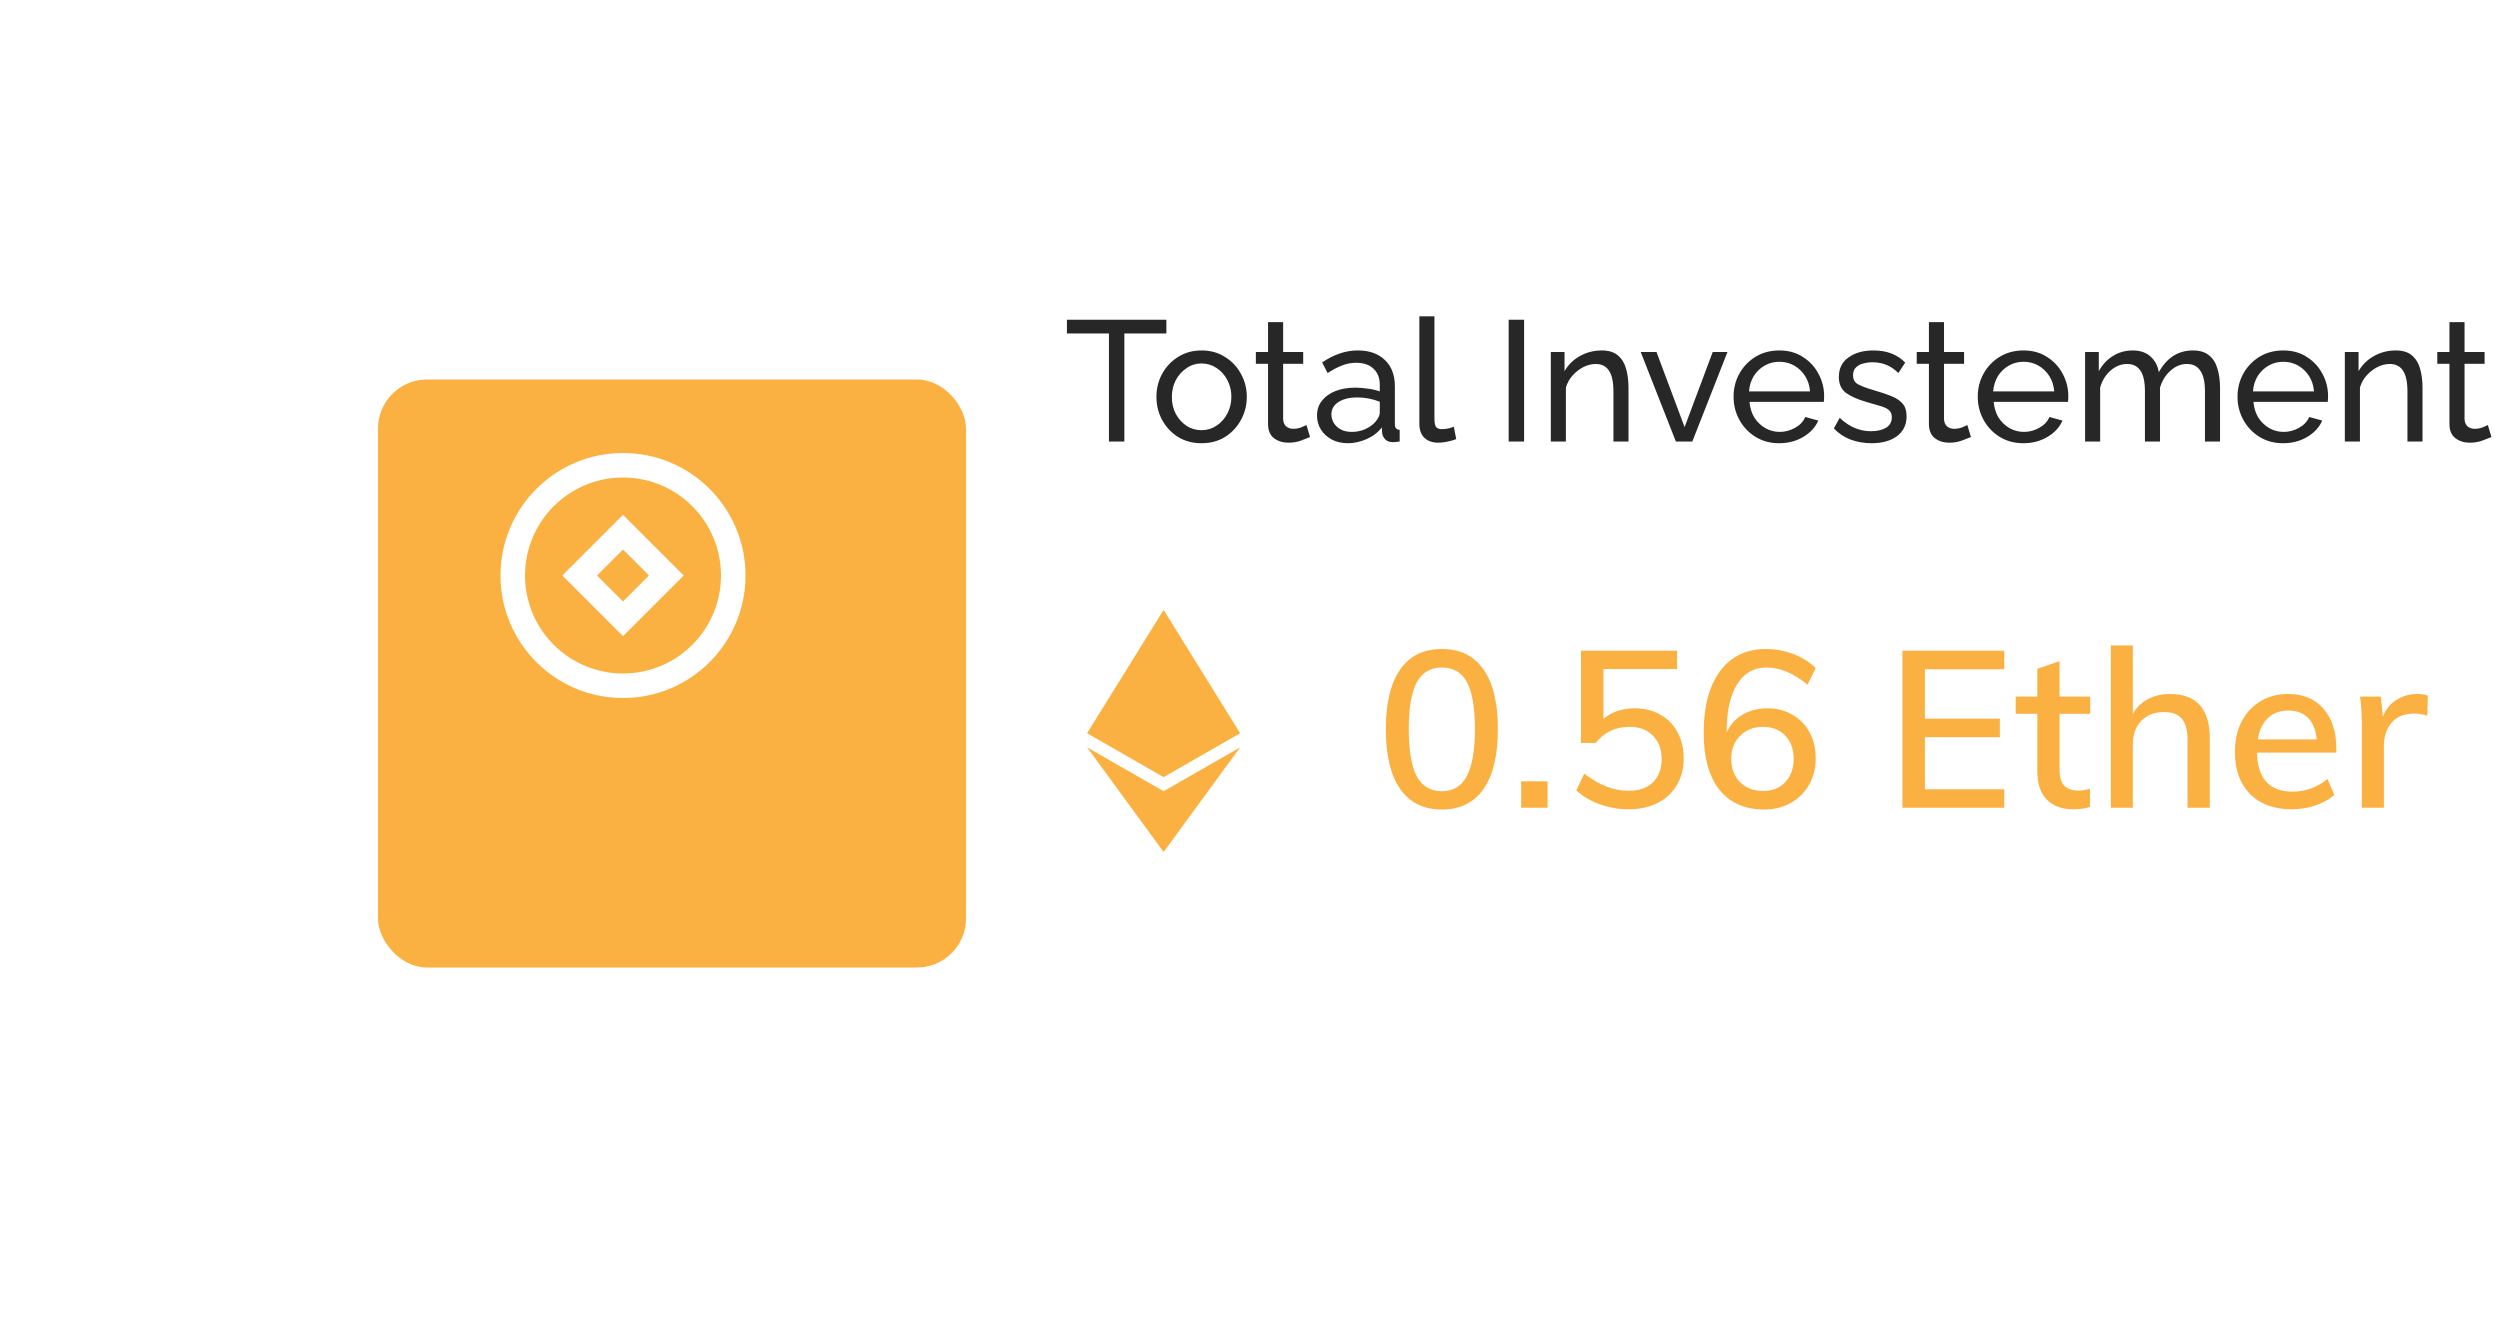 <svg width="125" height="67" viewBox="0 0 125 67" fill="none" xmlns="http://www.w3.org/2000/svg">
<path d="M58.319 16.673H56.218V22.075H55.447V16.673H53.346V15.987H58.319V16.673ZM60.077 22.161C59.631 22.161 59.236 22.055 58.893 21.843C58.556 21.626 58.293 21.343 58.104 20.994C57.916 20.64 57.821 20.257 57.821 19.846C57.821 19.428 57.916 19.045 58.104 18.696C58.299 18.342 58.564 18.059 58.902 17.848C59.245 17.63 59.636 17.522 60.077 17.522C60.522 17.522 60.914 17.63 61.251 17.848C61.594 18.059 61.86 18.342 62.049 18.696C62.243 19.045 62.34 19.428 62.34 19.846C62.34 20.257 62.243 20.64 62.049 20.994C61.86 21.343 61.597 21.626 61.26 21.843C60.923 22.055 60.528 22.161 60.077 22.161ZM58.593 19.854C58.593 20.163 58.659 20.443 58.79 20.694C58.927 20.946 59.108 21.146 59.331 21.295C59.553 21.438 59.802 21.509 60.077 21.509C60.351 21.509 60.6 21.435 60.822 21.286C61.051 21.137 61.231 20.937 61.363 20.686C61.5 20.429 61.569 20.146 61.569 19.837C61.569 19.528 61.5 19.248 61.363 18.997C61.231 18.745 61.051 18.545 60.822 18.396C60.6 18.248 60.351 18.173 60.077 18.173C59.802 18.173 59.553 18.25 59.331 18.405C59.108 18.553 58.927 18.754 58.79 19.005C58.659 19.257 58.593 19.54 58.593 19.854ZM65.503 21.852C65.412 21.892 65.266 21.949 65.066 22.023C64.871 22.098 64.654 22.135 64.414 22.135C64.139 22.135 63.902 22.061 63.702 21.912C63.502 21.758 63.402 21.52 63.402 21.2V18.191H62.793V17.599H63.402V16.107H64.157V17.599H65.16V18.191H64.157V20.969C64.168 21.129 64.222 21.249 64.32 21.329C64.417 21.403 64.531 21.44 64.663 21.44C64.811 21.44 64.948 21.415 65.074 21.363C65.2 21.312 65.283 21.275 65.323 21.252L65.503 21.852ZM65.851 20.78C65.851 20.494 65.931 20.248 66.091 20.043C66.257 19.831 66.482 19.668 66.768 19.554C67.054 19.44 67.386 19.382 67.763 19.382C67.963 19.382 68.175 19.4 68.397 19.434C68.621 19.462 68.818 19.508 68.989 19.571V19.245C68.989 18.902 68.886 18.634 68.68 18.439C68.475 18.239 68.183 18.139 67.806 18.139C67.56 18.139 67.323 18.185 67.094 18.276C66.871 18.362 66.634 18.488 66.382 18.654L66.108 18.122C66.4 17.922 66.691 17.773 66.983 17.676C67.274 17.573 67.577 17.522 67.892 17.522C68.463 17.522 68.915 17.682 69.246 18.002C69.578 18.316 69.744 18.756 69.744 19.322V21.218C69.744 21.395 69.824 21.486 69.984 21.492V22.075C69.91 22.086 69.844 22.095 69.787 22.101C69.735 22.106 69.692 22.109 69.658 22.109C69.481 22.109 69.347 22.061 69.255 21.963C69.169 21.866 69.121 21.763 69.109 21.655L69.092 21.372C68.898 21.623 68.643 21.818 68.329 21.955C68.014 22.092 67.703 22.161 67.394 22.161C67.097 22.161 66.831 22.101 66.597 21.981C66.362 21.855 66.18 21.689 66.048 21.483C65.916 21.272 65.851 21.037 65.851 20.78ZM68.766 21.097C68.835 21.017 68.889 20.937 68.929 20.857C68.969 20.772 68.989 20.7 68.989 20.643V20.086C68.623 19.943 68.246 19.871 67.857 19.871C67.474 19.871 67.163 19.948 66.923 20.103C66.688 20.251 66.571 20.457 66.571 20.72C66.571 20.863 66.608 21.003 66.683 21.14C66.763 21.272 66.877 21.38 67.025 21.466C67.18 21.552 67.368 21.595 67.591 21.595C67.826 21.595 68.049 21.549 68.26 21.458C68.472 21.36 68.641 21.24 68.766 21.097ZM70.968 15.815H71.722V20.917C71.722 21.163 71.757 21.315 71.825 21.372C71.894 21.429 71.977 21.458 72.074 21.458C72.194 21.458 72.308 21.446 72.417 21.423C72.525 21.395 72.617 21.366 72.691 21.337L72.811 21.955C72.685 22.006 72.537 22.049 72.365 22.084C72.194 22.118 72.042 22.135 71.911 22.135C71.619 22.135 71.388 22.052 71.216 21.886C71.05 21.721 70.968 21.489 70.968 21.192V15.815ZM75.433 22.075V15.987H76.205V22.075H75.433ZM81.425 22.075H80.671V19.571C80.671 19.097 80.596 18.751 80.448 18.534C80.305 18.311 80.085 18.199 79.787 18.199C79.582 18.199 79.376 18.25 79.17 18.353C78.97 18.456 78.79 18.596 78.63 18.774C78.475 18.945 78.364 19.145 78.295 19.374V22.075H77.541V17.599H78.227V18.559C78.404 18.245 78.658 17.993 78.99 17.805C79.327 17.616 79.693 17.522 80.088 17.522C80.436 17.522 80.705 17.605 80.894 17.77C81.088 17.93 81.225 18.153 81.305 18.439C81.385 18.719 81.425 19.039 81.425 19.4V22.075ZM83.793 22.075L82.035 17.599H82.824L84.23 21.355L85.636 17.599H86.374L84.616 22.075H83.793ZM88.959 22.161C88.513 22.161 88.119 22.055 87.776 21.843C87.433 21.632 87.164 21.349 86.97 20.994C86.775 20.64 86.678 20.254 86.678 19.837C86.678 19.414 86.775 19.028 86.97 18.679C87.164 18.331 87.433 18.05 87.776 17.839C88.124 17.627 88.522 17.522 88.968 17.522C89.419 17.522 89.811 17.63 90.142 17.848C90.48 18.059 90.74 18.339 90.923 18.688C91.111 19.031 91.206 19.402 91.206 19.803C91.206 19.928 91.2 20.026 91.189 20.094H87.476C87.499 20.386 87.579 20.646 87.716 20.875C87.859 21.097 88.042 21.275 88.264 21.406C88.487 21.532 88.728 21.595 88.985 21.595C89.259 21.595 89.516 21.526 89.757 21.389C90.002 21.252 90.171 21.072 90.263 20.849L90.914 21.029C90.771 21.36 90.523 21.632 90.168 21.843C89.814 22.055 89.411 22.161 88.959 22.161ZM87.45 19.571H90.503C90.48 19.279 90.397 19.022 90.254 18.799C90.111 18.576 89.928 18.402 89.705 18.276C89.482 18.151 89.236 18.088 88.968 18.088C88.705 18.088 88.462 18.151 88.239 18.276C88.016 18.402 87.833 18.576 87.69 18.799C87.553 19.022 87.473 19.279 87.45 19.571ZM93.579 22.161C93.208 22.161 92.859 22.101 92.533 21.981C92.207 21.855 91.927 21.669 91.693 21.423L91.984 20.892C92.242 21.132 92.499 21.303 92.756 21.406C93.013 21.509 93.276 21.561 93.545 21.561C93.854 21.561 94.105 21.503 94.3 21.389C94.494 21.269 94.591 21.095 94.591 20.866C94.591 20.7 94.54 20.577 94.437 20.497C94.34 20.417 94.2 20.351 94.017 20.3C93.834 20.243 93.617 20.18 93.365 20.111C92.902 19.98 92.548 19.825 92.302 19.648C92.062 19.465 91.942 19.2 91.942 18.851C91.942 18.428 92.102 18.102 92.422 17.873C92.748 17.639 93.162 17.522 93.665 17.522C94.34 17.522 94.871 17.725 95.26 18.131L94.917 18.654C94.569 18.293 94.137 18.113 93.622 18.113C93.468 18.113 93.317 18.133 93.168 18.173C93.019 18.208 92.896 18.273 92.799 18.371C92.702 18.462 92.653 18.593 92.653 18.765C92.653 18.977 92.739 19.128 92.911 19.22C93.082 19.311 93.334 19.405 93.665 19.503C94.002 19.6 94.294 19.697 94.54 19.794C94.791 19.891 94.986 20.017 95.123 20.171C95.26 20.326 95.329 20.54 95.329 20.814C95.329 21.238 95.169 21.569 94.849 21.809C94.528 22.044 94.105 22.161 93.579 22.161ZM98.547 21.852C98.455 21.892 98.31 21.949 98.109 22.023C97.915 22.098 97.698 22.135 97.458 22.135C97.183 22.135 96.946 22.061 96.746 21.912C96.546 21.758 96.446 21.52 96.446 21.2V18.191H95.837V17.599H96.446V16.107H97.201V17.599H98.204V18.191H97.201V20.969C97.212 21.129 97.266 21.249 97.364 21.329C97.461 21.403 97.575 21.44 97.707 21.44C97.855 21.44 97.992 21.415 98.118 21.363C98.244 21.312 98.327 21.275 98.367 21.252L98.547 21.852ZM101.168 22.161C100.723 22.161 100.328 22.055 99.985 21.843C99.642 21.632 99.373 21.349 99.179 20.994C98.985 20.64 98.888 20.254 98.888 19.837C98.888 19.414 98.985 19.028 99.179 18.679C99.373 18.331 99.642 18.05 99.985 17.839C100.334 17.627 100.731 17.522 101.177 17.522C101.629 17.522 102.02 17.63 102.352 17.848C102.689 18.059 102.949 18.339 103.132 18.688C103.321 19.031 103.415 19.402 103.415 19.803C103.415 19.928 103.409 20.026 103.398 20.094H99.685C99.708 20.386 99.788 20.646 99.925 20.875C100.068 21.097 100.251 21.275 100.474 21.406C100.697 21.532 100.937 21.595 101.194 21.595C101.469 21.595 101.726 21.526 101.966 21.389C102.212 21.252 102.38 21.072 102.472 20.849L103.124 21.029C102.981 21.36 102.732 21.632 102.378 21.843C102.023 22.055 101.62 22.161 101.168 22.161ZM99.659 19.571H102.712C102.689 19.279 102.606 19.022 102.463 18.799C102.32 18.576 102.137 18.402 101.914 18.276C101.692 18.151 101.446 18.088 101.177 18.088C100.914 18.088 100.671 18.151 100.448 18.276C100.225 18.402 100.042 18.576 99.899 18.799C99.762 19.022 99.682 19.279 99.659 19.571ZM111.002 22.075H110.248V19.571C110.248 19.102 110.171 18.756 110.016 18.534C109.868 18.311 109.645 18.199 109.347 18.199C109.044 18.199 108.77 18.311 108.524 18.534C108.278 18.751 108.104 19.034 108.001 19.382V22.075H107.247V19.571C107.247 19.097 107.172 18.751 107.024 18.534C106.875 18.311 106.652 18.199 106.355 18.199C106.058 18.199 105.783 18.308 105.532 18.525C105.286 18.736 105.111 19.019 105.008 19.374V22.075H104.254V17.599H104.94V18.559C105.123 18.228 105.36 17.973 105.652 17.796C105.943 17.613 106.272 17.522 106.638 17.522C107.009 17.522 107.307 17.625 107.53 17.83C107.752 18.03 107.89 18.291 107.941 18.611C108.341 17.885 108.91 17.522 109.648 17.522C109.991 17.522 110.259 17.605 110.454 17.77C110.654 17.93 110.794 18.153 110.874 18.439C110.96 18.719 111.002 19.039 111.002 19.4V22.075ZM114.157 22.161C113.711 22.161 113.316 22.055 112.973 21.843C112.63 21.632 112.362 21.349 112.167 20.994C111.973 20.64 111.876 20.254 111.876 19.837C111.876 19.414 111.973 19.028 112.167 18.679C112.362 18.331 112.63 18.05 112.973 17.839C113.322 17.627 113.719 17.522 114.165 17.522C114.617 17.522 115.008 17.63 115.34 17.848C115.677 18.059 115.937 18.339 116.12 18.688C116.309 19.031 116.403 19.402 116.403 19.803C116.403 19.928 116.397 20.026 116.386 20.094H112.673C112.696 20.386 112.776 20.646 112.913 20.875C113.056 21.097 113.239 21.275 113.462 21.406C113.685 21.532 113.925 21.595 114.182 21.595C114.457 21.595 114.714 21.526 114.954 21.389C115.2 21.252 115.368 21.072 115.46 20.849L116.112 21.029C115.969 21.36 115.72 21.632 115.366 21.843C115.011 22.055 114.608 22.161 114.157 22.161ZM112.647 19.571H115.7C115.677 19.279 115.594 19.022 115.451 18.799C115.308 18.576 115.126 18.402 114.903 18.276C114.68 18.151 114.434 18.088 114.165 18.088C113.902 18.088 113.659 18.151 113.436 18.276C113.213 18.402 113.03 18.576 112.887 18.799C112.75 19.022 112.67 19.279 112.647 19.571ZM121.126 22.075H120.372V19.571C120.372 19.097 120.298 18.751 120.149 18.534C120.006 18.311 119.786 18.199 119.489 18.199C119.283 18.199 119.077 18.25 118.871 18.353C118.671 18.456 118.491 18.596 118.331 18.774C118.177 18.945 118.065 19.145 117.997 19.374V22.075H117.242V17.599H117.928V18.559C118.105 18.245 118.36 17.993 118.691 17.805C119.028 17.616 119.394 17.522 119.789 17.522C120.137 17.522 120.406 17.605 120.595 17.77C120.789 17.93 120.926 18.153 121.006 18.439C121.086 18.719 121.126 19.039 121.126 19.4V22.075ZM124.573 21.852C124.482 21.892 124.336 21.949 124.136 22.023C123.942 22.098 123.724 22.135 123.484 22.135C123.21 22.135 122.973 22.061 122.773 21.912C122.572 21.758 122.472 21.52 122.472 21.2V18.191H121.864V17.599H122.472V16.107H123.227V17.599H124.23V18.191H123.227V20.969C123.238 21.129 123.293 21.249 123.39 21.329C123.487 21.403 123.601 21.44 123.733 21.44C123.882 21.44 124.019 21.415 124.145 21.363C124.27 21.312 124.353 21.275 124.393 21.252L124.573 21.852Z" fill="#272727"/>
<g filter="url(#filter0_d_1_61)">
<rect x="16.45" y="14.075" width="29.4" height="29.4" rx="2.45" fill="#FBB142"/>
</g>
<g clip-path="url(#clip0_1_61)">
<path d="M31.15 34.9C27.767 34.9 25.025 32.158 25.025 28.775C25.025 25.392 27.767 22.65 31.15 22.65C34.533 22.65 37.275 25.392 37.275 28.775C37.275 32.158 34.533 34.9 31.15 34.9ZM31.15 33.675C32.449 33.675 33.696 33.159 34.615 32.24C35.534 31.321 36.05 30.075 36.05 28.775C36.05 27.476 35.534 26.229 34.615 25.31C33.696 24.391 32.449 23.875 31.15 23.875C29.85 23.875 28.604 24.391 27.685 25.31C26.766 26.229 26.25 27.476 26.25 28.775C26.25 30.075 26.766 31.321 27.685 32.24C28.604 33.159 29.85 33.675 31.15 33.675ZM31.15 25.743L34.182 28.775L31.15 31.807L28.118 28.775L31.15 25.743ZM31.15 27.476L29.851 28.775L31.15 30.074L32.449 28.775L31.15 27.476Z" fill="white"/>
</g>
<path d="M72.092 40.476C71.181 40.476 70.486 40.134 70.009 39.45C69.531 38.767 69.292 37.771 69.292 36.463C69.292 35.154 69.531 34.158 70.009 33.475C70.486 32.791 71.181 32.45 72.092 32.45C73.004 32.45 73.698 32.791 74.176 33.475C74.654 34.151 74.893 35.143 74.893 36.452C74.893 37.767 74.654 38.767 74.176 39.45C73.698 40.134 73.004 40.476 72.092 40.476ZM72.092 39.561C72.658 39.561 73.074 39.311 73.338 38.811C73.61 38.304 73.746 37.517 73.746 36.452C73.746 35.386 73.614 34.607 73.349 34.114C73.085 33.622 72.666 33.376 72.092 33.376C71.526 33.376 71.108 33.626 70.835 34.125C70.571 34.618 70.439 35.393 70.439 36.452C70.439 37.517 70.571 38.304 70.835 38.811C71.108 39.311 71.526 39.561 72.092 39.561ZM77.38 39.065V40.388H76.057V39.065H77.38ZM81.727 35.415C82.219 35.415 82.649 35.522 83.016 35.735C83.391 35.941 83.678 36.235 83.876 36.617C84.082 36.992 84.185 37.425 84.185 37.918C84.185 38.425 84.071 38.87 83.843 39.252C83.623 39.634 83.303 39.932 82.884 40.145C82.465 40.358 81.976 40.465 81.418 40.465C80.933 40.465 80.455 40.38 79.985 40.211C79.514 40.042 79.125 39.811 78.816 39.517L79.213 38.679C79.941 39.252 80.679 39.539 81.429 39.539C81.951 39.539 82.355 39.399 82.642 39.12C82.936 38.833 83.083 38.44 83.083 37.94C83.083 37.462 82.936 37.076 82.642 36.782C82.355 36.488 81.969 36.341 81.484 36.341C80.778 36.341 80.212 36.61 79.786 37.146H79.047V32.538H83.854V33.453H80.172V35.944C80.591 35.592 81.109 35.415 81.727 35.415ZM88.37 35.415C88.841 35.415 89.256 35.522 89.616 35.735C89.984 35.941 90.27 36.235 90.476 36.617C90.682 36.992 90.785 37.425 90.785 37.918C90.785 38.41 90.674 38.851 90.454 39.241C90.234 39.623 89.928 39.925 89.539 40.145C89.149 40.365 88.708 40.476 88.216 40.476C87.246 40.476 86.496 40.145 85.967 39.483C85.445 38.822 85.184 37.874 85.184 36.639C85.184 35.764 85.305 35.015 85.548 34.39C85.798 33.758 86.154 33.276 86.617 32.946C87.088 32.615 87.646 32.45 88.293 32.45C88.756 32.45 89.204 32.53 89.638 32.692C90.079 32.854 90.461 33.089 90.785 33.398L90.377 34.236C89.686 33.662 89.002 33.376 88.326 33.376C87.687 33.376 87.194 33.659 86.849 34.225C86.503 34.783 86.331 35.581 86.331 36.617V36.628C86.5 36.246 86.764 35.948 87.124 35.735C87.492 35.522 87.907 35.415 88.37 35.415ZM88.161 39.55C88.617 39.55 88.984 39.403 89.263 39.109C89.543 38.815 89.682 38.425 89.682 37.94C89.682 37.462 89.543 37.076 89.263 36.782C88.984 36.488 88.613 36.341 88.15 36.341C87.687 36.341 87.305 36.492 87.003 36.793C86.709 37.087 86.562 37.47 86.562 37.94C86.562 38.418 86.709 38.807 87.003 39.109C87.297 39.403 87.683 39.55 88.161 39.55ZM95.12 32.538H100.213V33.464H96.245V35.934H99.993V36.86H96.245V39.462H100.213V40.388H95.12V32.538ZM102.979 35.691V38.48C102.979 38.862 103.06 39.134 103.221 39.296C103.39 39.45 103.622 39.528 103.916 39.528C104.107 39.528 104.302 39.498 104.5 39.439V40.343C104.258 40.424 103.982 40.465 103.673 40.465C103.1 40.465 102.655 40.303 102.339 39.98C102.023 39.656 101.865 39.186 101.865 38.568V35.691H100.785V34.831H101.865V33.442L102.979 33.056V34.831H104.511V35.691H102.979ZM108.494 34.699C109.825 34.699 110.49 35.441 110.49 36.926V40.388H109.376V36.992C109.376 36.507 109.281 36.154 109.09 35.934C108.906 35.713 108.608 35.603 108.197 35.603C107.726 35.603 107.348 35.75 107.061 36.044C106.782 36.338 106.642 36.731 106.642 37.223V40.388H105.54V32.273H106.642V35.691C106.826 35.367 107.079 35.121 107.403 34.952C107.726 34.783 108.09 34.699 108.494 34.699ZM116.816 37.631H112.847C112.883 38.932 113.475 39.583 114.622 39.583C115.261 39.583 115.846 39.373 116.375 38.954L116.717 39.748C116.467 39.969 116.147 40.145 115.757 40.277C115.375 40.402 114.989 40.465 114.6 40.465C113.71 40.465 113.012 40.211 112.505 39.704C111.998 39.19 111.744 38.488 111.744 37.598C111.744 37.032 111.854 36.529 112.075 36.088C112.303 35.647 112.619 35.305 113.023 35.062C113.427 34.82 113.887 34.699 114.401 34.699C115.151 34.699 115.739 34.941 116.165 35.426C116.599 35.911 116.816 36.584 116.816 37.444V37.631ZM114.423 35.526C114.004 35.526 113.663 35.651 113.398 35.9C113.133 36.15 112.964 36.507 112.891 36.97H115.835C115.79 36.499 115.647 36.143 115.405 35.9C115.162 35.651 114.835 35.526 114.423 35.526ZM120.861 34.699C121.03 34.699 121.206 34.724 121.39 34.776L121.368 35.79C121.169 35.717 120.953 35.68 120.717 35.68C120.21 35.68 119.828 35.834 119.571 36.143C119.321 36.444 119.196 36.827 119.196 37.289V40.388H118.094V36.397C118.094 35.816 118.064 35.294 118.005 34.831H119.042L119.141 35.834C119.288 35.467 119.516 35.187 119.824 34.996C120.133 34.798 120.479 34.699 120.861 34.699Z" fill="#FBB142"/>
<mask id="mask0_1_61" style="mask-type:alpha" maskUnits="userSpaceOnUse" x="51" y="28" width="14" height="16">
<rect x="51.267" y="28.824" width="13.716" height="14.907" fill="#C4C4C4"/>
</mask>
<g mask="url(#mask0_1_61)">
<path fill-rule="evenodd" clip-rule="evenodd" d="M62.006 36.661L58.18 38.857L54.353 36.661L58.18 30.495L62.006 36.661ZM46.041 48.753C46.105 48.753 46.159 48.7 46.159 48.638C46.159 47.921 45.602 47.255 44.833 47.257C44.064 47.257 43.514 47.925 43.514 48.642C43.514 49.359 44.062 50.027 44.833 50.027C45.283 50.027 45.741 49.836 45.971 49.445C45.981 49.425 45.992 49.405 45.985 49.369C45.979 49.333 45.954 49.302 45.921 49.288C45.859 49.262 45.809 49.29 45.776 49.334C45.546 49.653 45.243 49.803 44.833 49.803C44.234 49.803 43.809 49.302 43.751 48.753H46.041ZM44.833 47.477C45.432 47.477 45.865 47.978 45.915 48.527H43.751C43.809 47.978 44.234 47.477 44.833 47.477ZM49.051 47.422C49.051 47.368 49.003 47.312 48.937 47.312H48.325V46.452C48.325 46.382 48.265 46.331 48.189 46.343C48.133 46.351 48.095 46.402 48.095 46.456V47.312H47.505C47.44 47.312 47.391 47.366 47.391 47.422C47.391 47.485 47.438 47.533 47.505 47.533H48.095V49.872C48.095 49.926 48.143 49.983 48.209 49.983C48.274 49.983 48.323 49.928 48.323 49.872V47.533H48.937C49.001 47.533 49.051 47.487 49.051 47.422ZM52.683 49.858V48.441C52.683 47.837 52.297 47.263 51.626 47.263C51.217 47.263 50.865 47.495 50.668 47.837V45.204C50.668 45.15 50.62 45.093 50.554 45.093C50.49 45.093 50.44 45.148 50.44 45.204V49.858C50.44 49.928 50.5 49.979 50.577 49.967C50.633 49.959 50.67 49.908 50.67 49.854V48.791C50.67 48.788 50.669 48.774 50.667 48.757C50.664 48.734 50.662 48.706 50.662 48.696C50.62 48.082 50.923 47.487 51.627 47.487C52.177 47.487 52.455 47.964 52.455 48.441V49.858C52.455 49.92 52.502 49.969 52.569 49.969C52.625 49.969 52.683 49.922 52.683 49.858ZM56.669 48.753C56.733 48.753 56.787 48.7 56.787 48.638C56.785 47.921 56.229 47.255 55.46 47.257C54.691 47.257 54.142 47.925 54.142 48.642C54.142 49.359 54.689 50.027 55.46 50.027C55.91 50.027 56.368 49.836 56.598 49.445C56.609 49.425 56.619 49.405 56.613 49.369C56.606 49.333 56.582 49.302 56.548 49.288C56.486 49.262 56.437 49.29 56.403 49.334C56.173 49.653 55.871 49.803 55.46 49.803C54.861 49.803 54.436 49.302 54.378 48.753H56.669ZM55.458 47.477C56.057 47.477 56.49 47.978 56.54 48.527H54.376C54.434 47.978 54.859 47.477 55.458 47.477ZM59.492 47.533C59.556 47.525 59.598 47.487 59.598 47.414C59.598 47.35 59.531 47.312 59.475 47.309C59.084 47.309 58.706 47.603 58.518 47.913V47.42C58.518 47.35 58.458 47.299 58.381 47.312C58.325 47.319 58.288 47.37 58.288 47.424V49.85C58.288 49.92 58.348 49.971 58.424 49.959C58.48 49.95 58.518 49.9 58.518 49.846V48.783C58.518 48.161 58.82 47.627 59.492 47.533ZM63.24 48.753C63.304 48.753 63.358 48.7 63.358 48.638C63.356 47.921 62.8 47.255 62.031 47.257C61.262 47.257 60.713 47.925 60.713 48.642C60.713 49.359 61.26 50.027 62.031 50.027C62.481 50.027 62.939 49.836 63.169 49.445C63.179 49.425 63.19 49.405 63.184 49.369C63.177 49.333 63.153 49.302 63.119 49.288C63.057 49.262 63.007 49.29 62.974 49.334C62.744 49.653 62.441 49.803 62.031 49.803C61.432 49.803 61.007 49.302 60.949 48.753H63.24ZM62.029 47.477C62.628 47.477 63.061 47.978 63.111 48.527H60.947C61.005 47.978 61.43 47.477 62.029 47.477ZM67.054 49.872V47.442C67.054 47.392 67.02 47.346 66.971 47.33C66.89 47.307 66.823 47.372 66.823 47.436V48.344C66.823 49.115 66.643 49.816 65.872 49.816C65.323 49.816 65.045 49.339 65.045 48.861V47.436C65.045 47.382 64.997 47.326 64.931 47.326C64.867 47.326 64.817 47.38 64.817 47.436V48.861C64.817 49.465 65.194 50.039 65.874 50.039C66.301 50.039 66.637 49.777 66.826 49.411V49.872C66.826 49.934 66.873 49.983 66.94 49.983C66.996 49.983 67.054 49.936 67.054 49.872ZM72.845 49.858V48.433C72.845 47.829 72.46 47.263 71.79 47.261C71.315 47.261 70.946 47.555 70.758 47.97C70.611 47.547 70.25 47.261 69.784 47.261C69.375 47.261 69.023 47.485 68.826 47.827V47.42C68.826 47.35 68.766 47.299 68.689 47.312C68.633 47.319 68.596 47.37 68.596 47.424V49.858C68.596 49.928 68.656 49.979 68.733 49.967C68.789 49.959 68.826 49.908 68.826 49.854V48.783C68.832 48.777 68.829 48.761 68.828 48.745C68.827 48.738 68.826 48.732 68.826 48.727C68.801 48.018 69.087 47.485 69.784 47.485C70.333 47.485 70.611 47.954 70.611 48.431V49.856C70.611 49.918 70.658 49.967 70.725 49.967C70.781 49.967 70.839 49.92 70.839 49.856V48.759C70.839 48.203 71.102 47.487 71.79 47.487C72.339 47.487 72.617 47.956 72.617 48.433V49.858C72.617 49.92 72.665 49.969 72.731 49.969C72.787 49.969 72.845 49.922 72.845 49.858ZM62.008 37.366L58.18 42.601L54.353 37.366L58.18 39.56L62.008 37.366Z" fill="#FBB142"/>
</g>
<defs>
<filter id="filter0_d_1_61" x="0.525" y="0.6" width="66.15" height="66.15" filterUnits="userSpaceOnUse" color-interpolation-filters="sRGB">
<feFlood flood-opacity="0" result="BackgroundImageFix"/>
<feColorMatrix in="SourceAlpha" type="matrix" values="0 0 0 0 0 0 0 0 0 0 0 0 0 0 0 0 0 0 127 0" result="hardAlpha"/>
<feOffset dx="2.45" dy="4.9"/>
<feGaussianBlur stdDeviation="9.188"/>
<feComposite in2="hardAlpha" operator="out"/>
<feColorMatrix type="matrix" values="0 0 0 0 0.984 0 0 0 0 0.694 0 0 0 0 0.259 0 0 0 0.35 0"/>
<feBlend mode="normal" in2="BackgroundImageFix" result="effect1_dropShadow_1_61"/>
<feBlend mode="normal" in="SourceGraphic" in2="effect1_dropShadow_1_61" result="shape"/>
</filter>
<clipPath id="clip0_1_61">
<rect width="14.7" height="14.7" fill="white" transform="translate(23.8 21.425)"/>
</clipPath>
</defs>
</svg>
